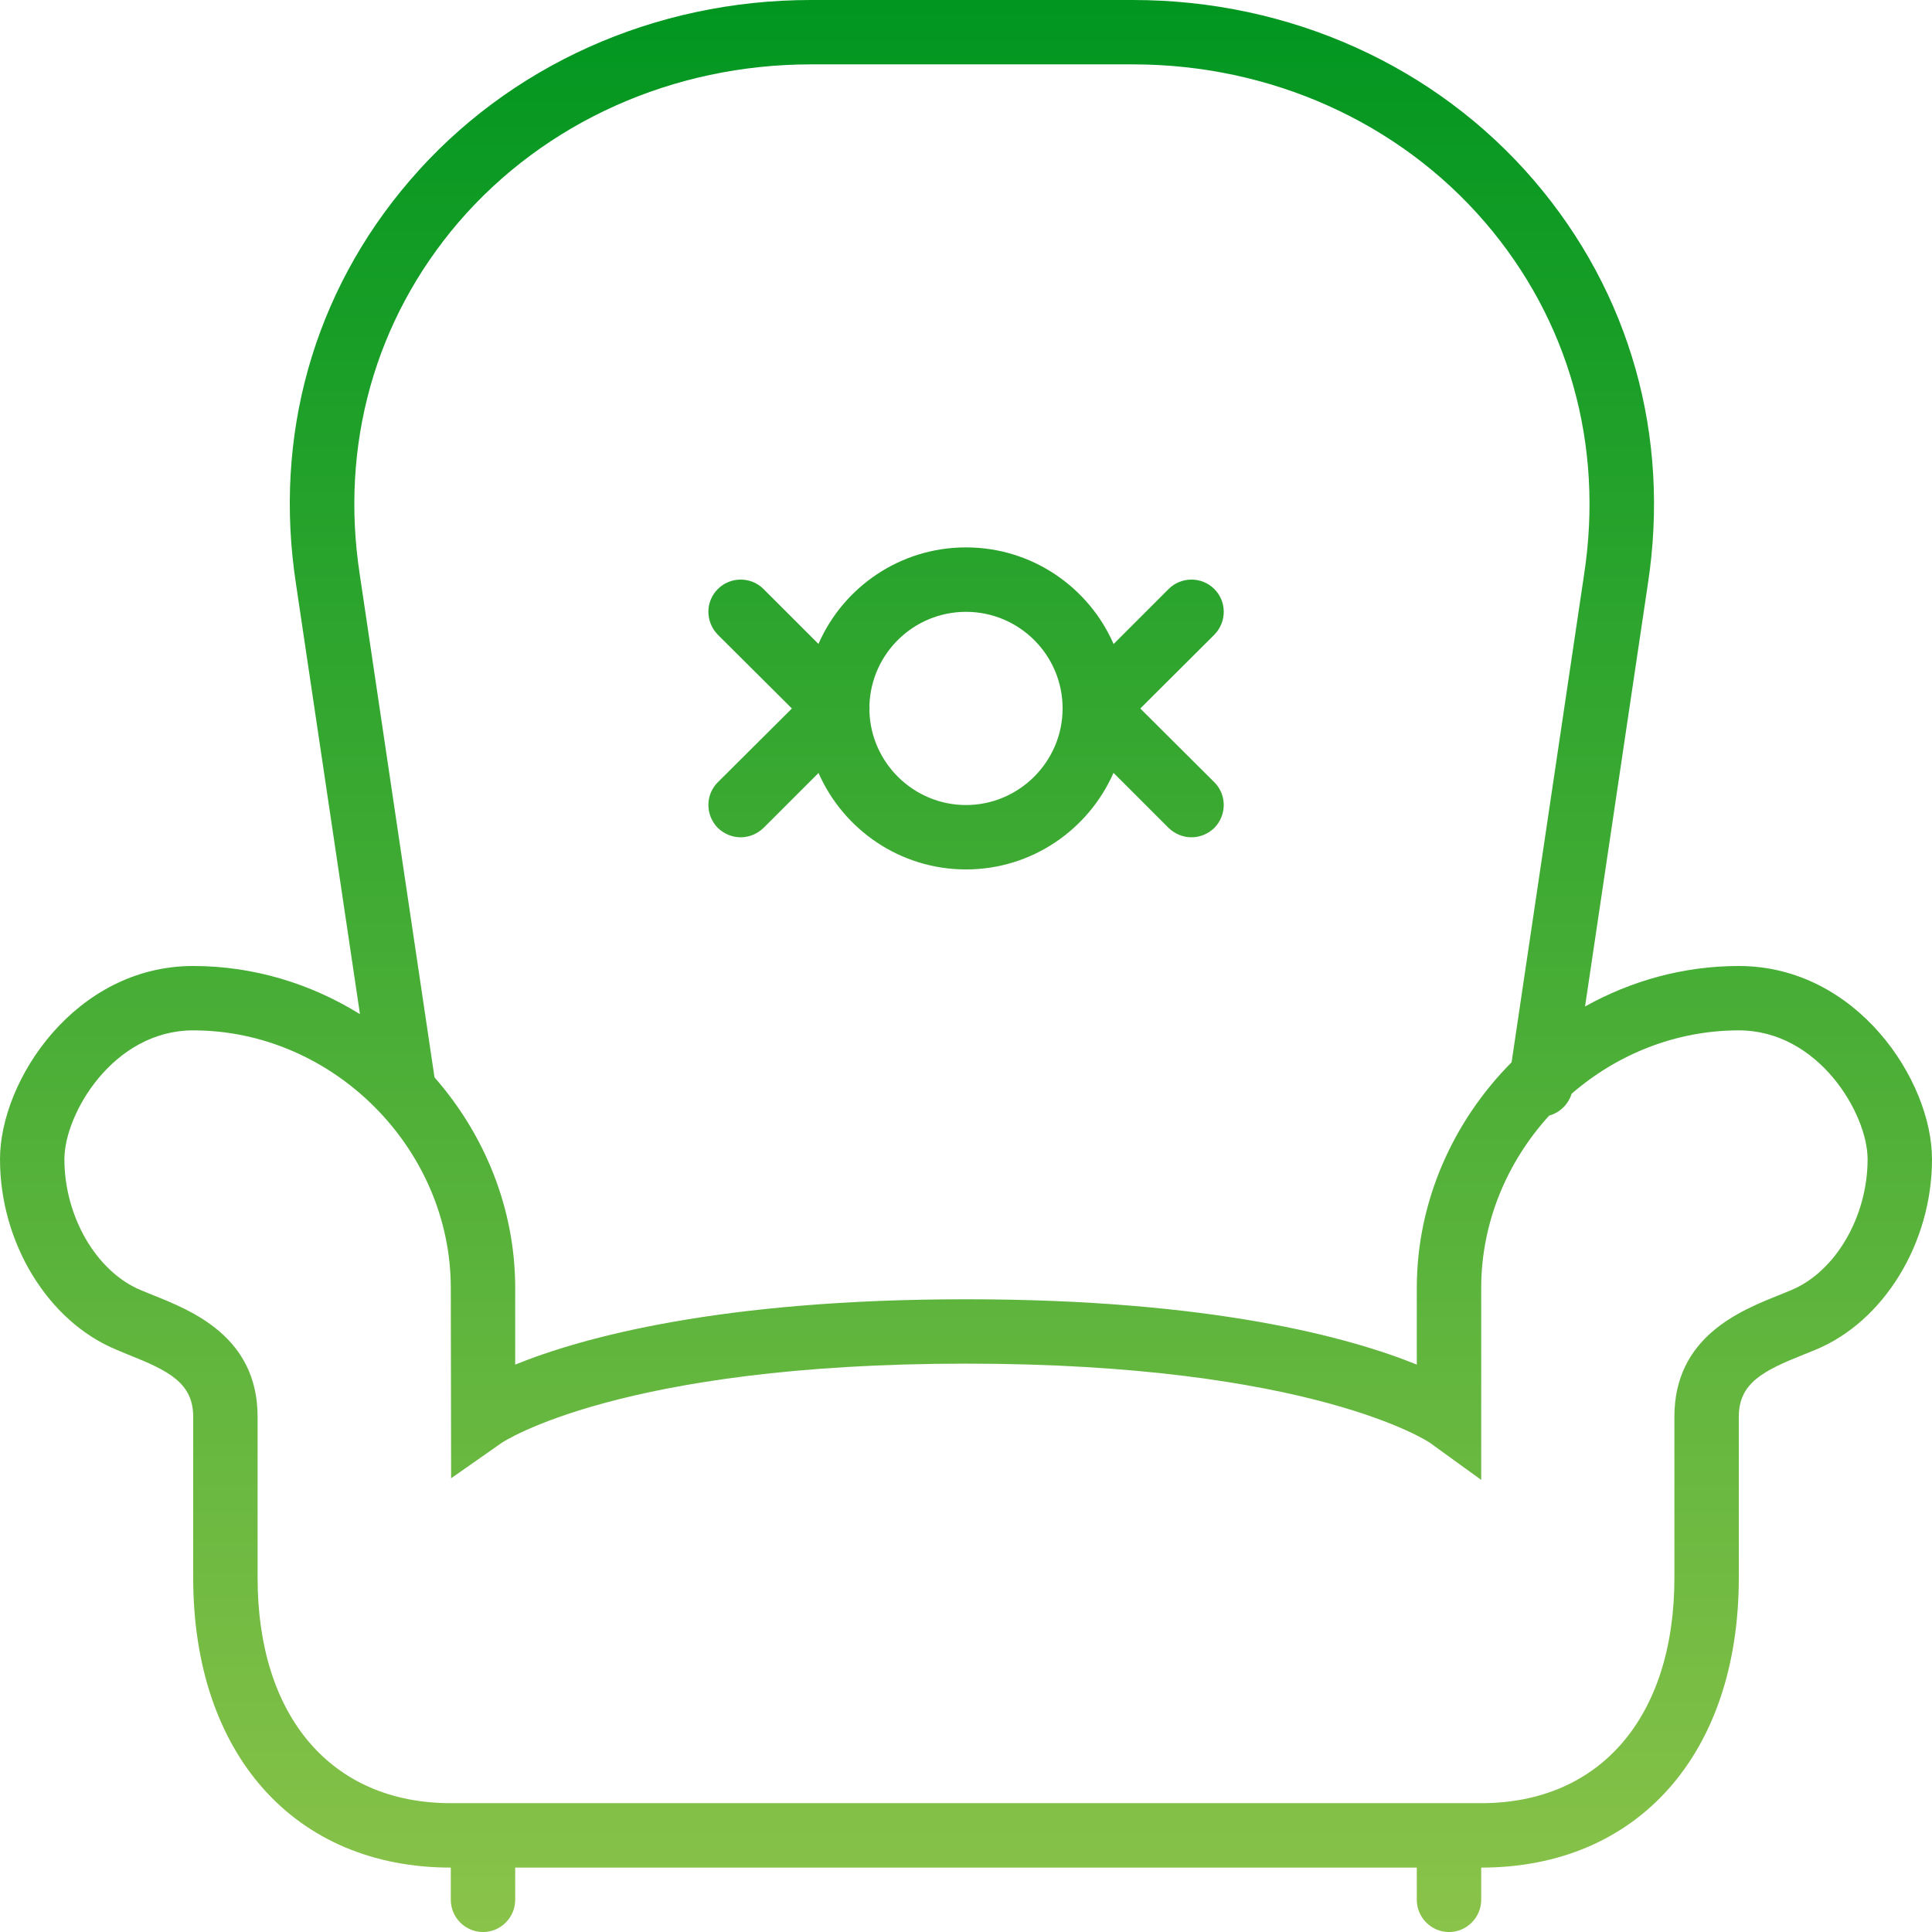 <?xml version="1.0" encoding="UTF-8" standalone="no"?>
<svg width="60px" height="60px" viewBox="0 0 60 60" version="1.1" xmlns="http://www.w3.org/2000/svg" xmlns:xlink="http://www.w3.org/1999/xlink" xmlns:sketch="http://www.bohemiancoding.com/sketch/ns">
    <!-- Generator: Sketch 3.2.1 (9971) - http://www.bohemiancoding.com/sketch -->
    <title>Sofa icon</title>
    <desc>Created with Sketch.</desc>
    <defs>
        <linearGradient x1="50%" y1="100%" x2="50%" y2="-2.22044605e-14%" id="linearGradient-1">
            <stop stop-color="#8BC34A" offset="0%"></stop>
            <stop stop-color="#009620" offset="100%"></stop>
        </linearGradient>
    </defs>
    <g id="Page-1" stroke="none" stroke-width="1" fill="none" fill-rule="evenodd" sketch:type="MSPage">
        <g id="PC" sketch:type="MSArtboardGroup" transform="translate(-130, -2805)" fill="url(#linearGradient-1)">
            <g id="Why" sketch:type="MSLayerGroup" transform="translate(130, 2269)">
                <g id="4" transform="translate(0, 536)" sketch:type="MSShapeGroup">
                    <path d="M25.418,19.998 C26.19,18.233 27.952,17 30,17 C32.049,17 33.812,18.235 34.584,20.001 L34.584,20.001 L36.292,18.293 C36.682,17.902 37.322,17.902 37.712,18.293 C38.102,18.683 38.102,19.312 37.712,19.712 L35.413,22.003 L37.712,24.293 C38.102,24.683 38.102,25.312 37.712,25.712 C37.513,25.902 37.263,26.003 37.002,26.003 C36.742,26.003 36.492,25.902 36.292,25.712 L34.581,24.001 C33.808,25.763 32.047,27.001 30,27.001 C27.954,27.001 26.194,25.765 25.42,24.005 L23.712,25.712 C23.512,25.902 23.262,26.003 23.003,26.003 C22.742,26.003 22.492,25.902 22.293,25.712 C21.902,25.312 21.902,24.683 22.293,24.293 L24.593,22.003 L22.293,19.712 C21.902,19.312 21.902,18.683 22.293,18.293 C22.683,17.902 23.323,17.902 23.712,18.293 L25.418,19.998 Z M27.001,21.913 C27.048,20.293 28.379,19.001 30,19.001 C31.65,19.001 33,20.34 33,22.001 C33,23.65 31.65,25.001 30,25.001 C28.379,25.001 27.047,23.696 27.001,22.087 C27.006,22.029 27.006,21.97 27.001,21.913 Z M49.225,31.257 C50.654,30.459 52.285,30 54,30 C57.66,30 60,33.549 60,36 C60,38.599 58.51,41.04 56.38,41.919 L56.01,42.069 C54.76,42.569 54,42.95 54,43.999 L54,49 C54,54.469 50.86,58 46,58 L46,59 C46,59.55 45.55,60.001 45,60.001 C44.45,60.001 44,59.55 44,59 L44,58 L16,58 L16,59 C16,59.55 15.55,60.001 15,60.001 C14.45,60.001 14,59.55 14,59 L14,58 L14,58 C9.14,58 6,54.469 6,49 L6,43.999 C6,42.95 5.24,42.569 3.98,42.069 L3.62,41.919 C1.49,41.04 0,38.599 0,36 C0,33.549 2.34,30 6,30 C7.879,30 9.657,30.55 11.179,31.496 L9.194,18.149 C8.484,13.54 9.734,9.089 12.724,5.609 C15.784,2.04 20.324,0 25.184,0 L35.184,0 C40.044,0 44.584,2.04 47.644,5.609 C50.624,9.089 51.884,13.54 51.174,18.149 L49.225,31.257 L49.225,31.257 Z M46.944,32.99 C45.135,34.811 44,37.301 44,40 L44,42.379 C41.93,41.539 37.64,40.35 30,40.35 C22.36,40.35 18.07,41.539 16,42.379 L16,40 C16,37.526 15.046,35.227 13.494,33.459 L11.174,17.85 C10.554,13.819 11.644,9.939 14.234,6.909 C16.914,3.79 20.904,1.999 25.184,1.999 L35.184,1.999 C39.454,1.999 43.444,3.79 46.124,6.909 C48.724,9.939 49.814,13.819 49.194,17.85 L46.944,32.99 L46.944,32.99 Z M48.81,33.965 C50.218,32.746 52.04,31.999 54,31.999 C56.48,31.999 58,34.589 58,36 C58,37.789 57,39.499 55.62,40.069 L55.28,40.209 C54.05,40.7 52,41.509 52,43.999 L52,49 C52,53.319 49.7,55.999 46,55.999 L14,55.999 C10.3,55.999 8,53.319 8,49 L8,43.999 C8,41.509 5.95,40.7 4.72,40.209 L4.38,40.069 C3,39.499 2,37.789 2,36 C2,34.589 3.52,31.999 6,31.999 C10.34,31.999 14,35.66 14,40 L14.01,45.909 L15.58,44.809 C15.61,44.79 19.25,42.349 30,42.349 C40.75,42.349 44.39,44.79 44.41,44.809 L46,45.959 L46,40 C46,37.963 46.807,36.075 48.112,34.645 C48.438,34.556 48.704,34.302 48.81,33.965 L48.81,33.965 Z" id="Sofa-icon"></path>
                </g>
            </g>
        </g>
    </g>
</svg>